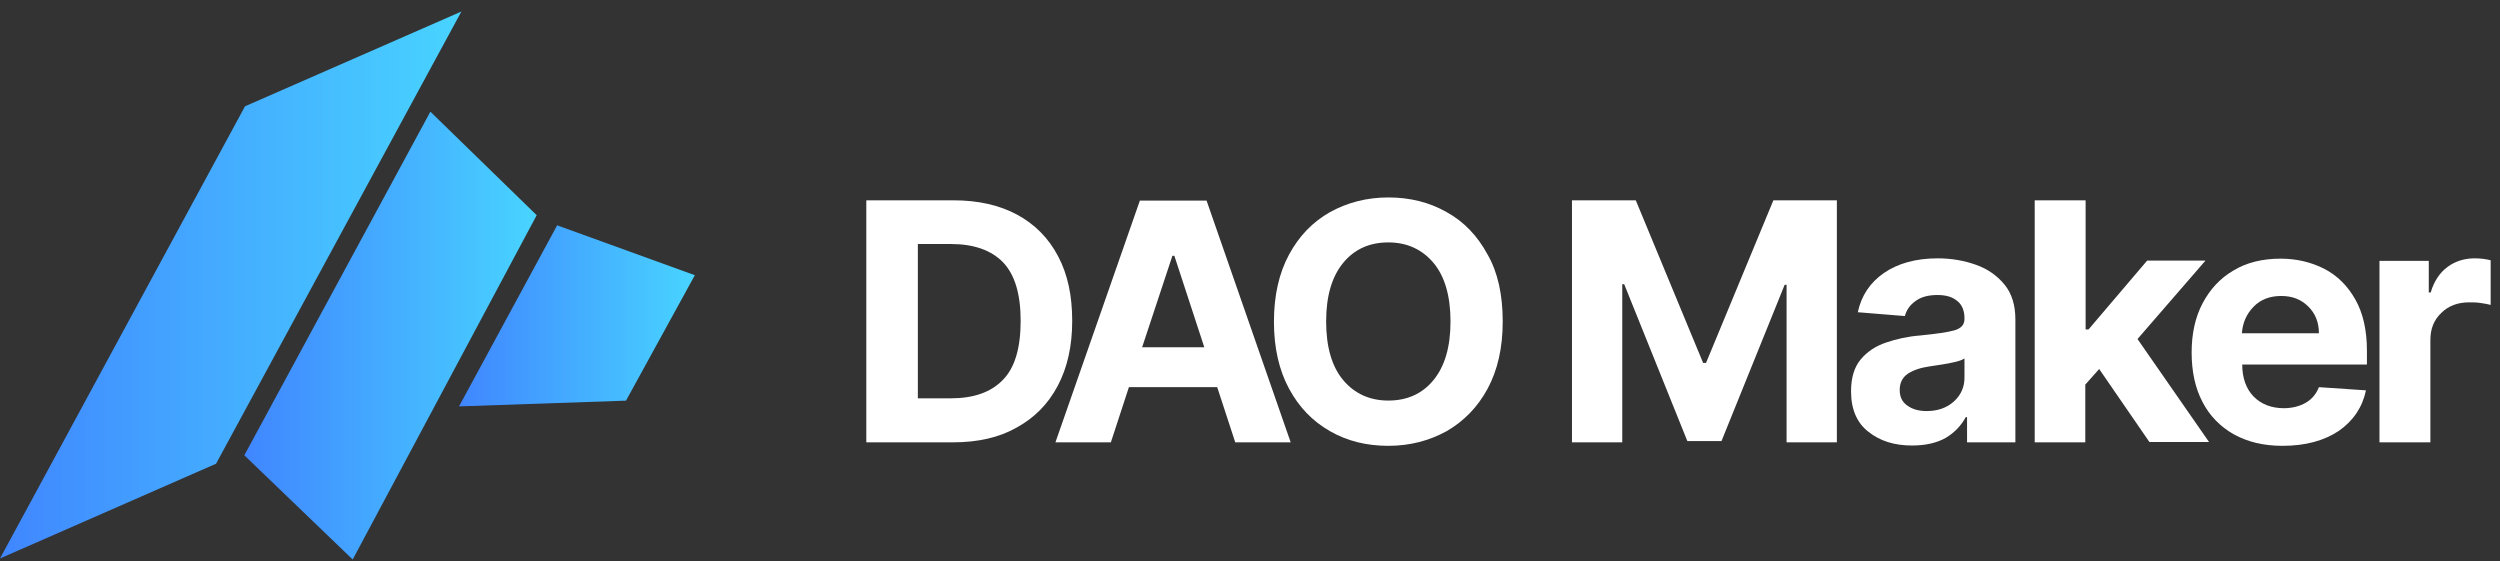 <svg width="196" height="44" viewBox="0 0 196 44" fill="none" xmlns="http://www.w3.org/2000/svg">
    <rect x="0" y="0" width="196" height="44" fill="#333333" stroke="none"/>
    <path d="M0 43.784L19.209 8.333L36.173 0.904L16.938 36.355L0 43.784Z" fill="url(#paint0_linear)"/>
    <path d="M19.155 35.695L33.742 8.756L42.077 16.872L27.651 43.864L19.155 35.695Z" fill="url(#paint1_linear)"/>
    <path d="M43.681 17.665L54.475 21.577L49.078 31.411L35.987 31.861L43.681 17.665Z" fill="url(#paint2_linear)"/>
    <path d="M74.714 34.679H67.919V15.705H74.765C76.685 15.705 78.352 16.08 79.742 16.83C81.131 17.58 82.217 18.68 82.95 20.08C83.708 21.505 84.061 23.179 84.061 25.154C84.061 27.129 83.682 28.829 82.924 30.254C82.167 31.679 81.106 32.754 79.691 33.529C78.327 34.304 76.659 34.679 74.714 34.679ZM71.96 31.229H74.537C76.331 31.229 77.695 30.754 78.63 29.779C79.564 28.829 80.019 27.279 80.019 25.154C80.019 23.055 79.564 21.53 78.63 20.555C77.695 19.605 76.331 19.13 74.537 19.13H71.96V31.229Z" fill="white"/>
    <path d="M87.092 34.677H82.747L89.365 15.729H94.595L101.189 34.677H96.843L95.428 30.352H88.507L87.092 34.677ZM89.542 27.228H94.418L92.069 20.053H91.917L89.542 27.228Z" fill="white"/>
    <path d="M117.813 25.204C117.813 27.279 117.409 29.029 116.626 30.479C115.843 31.929 114.756 33.029 113.417 33.803C112.053 34.553 110.537 34.953 108.844 34.953C107.152 34.953 105.611 34.578 104.272 33.803C102.908 33.029 101.847 31.929 101.064 30.479C100.281 29.029 99.877 27.279 99.877 25.229C99.877 23.154 100.281 21.404 101.064 19.955C101.847 18.505 102.908 17.405 104.272 16.63C105.636 15.88 107.152 15.48 108.844 15.48C110.537 15.48 112.053 15.855 113.417 16.63C114.781 17.38 115.843 18.505 116.626 19.955C117.434 21.355 117.813 23.129 117.813 25.204ZM113.72 25.204C113.72 23.204 113.266 21.654 112.382 20.605C111.497 19.555 110.31 19.005 108.844 19.005C107.38 19.005 106.193 19.53 105.308 20.605C104.423 21.679 103.969 23.204 103.969 25.204C103.969 27.204 104.423 28.754 105.308 29.804C106.193 30.854 107.38 31.404 108.844 31.404C110.31 31.404 111.497 30.879 112.382 29.804C113.266 28.729 113.72 27.204 113.72 25.204Z" fill="white"/>
    <path d="M123.243 15.705H128.246L133.525 28.454H133.752L139.033 15.705H144.01V34.679H140.068V22.329H139.917L134.965 34.579H132.288L127.336 22.279H127.185V34.679H123.243V15.705Z" fill="white"/>
    <path d="M149.896 34.928C148.532 34.928 147.395 34.578 146.486 33.853C145.576 33.153 145.122 32.078 145.122 30.678C145.122 29.628 145.374 28.778 145.88 28.178C146.384 27.578 147.042 27.128 147.875 26.853C148.684 26.578 149.568 26.378 150.528 26.303C151.766 26.178 152.675 26.053 153.206 25.904C153.736 25.753 154.015 25.479 154.015 25.003V24.953C154.015 24.378 153.837 23.904 153.458 23.604C153.079 23.279 152.574 23.129 151.892 23.129C151.185 23.129 150.603 23.279 150.175 23.604C149.745 23.904 149.467 24.304 149.341 24.779L145.652 24.479C145.93 23.179 146.612 22.154 147.699 21.404C148.784 20.654 150.199 20.254 151.917 20.254C152.979 20.254 153.989 20.429 154.898 20.754C155.833 21.079 156.566 21.604 157.147 22.304C157.728 23.004 158.006 23.929 158.006 25.053V34.678H154.217V32.703H154.115C153.762 33.353 153.256 33.903 152.549 34.328C151.841 34.728 150.958 34.928 149.896 34.928ZM151.033 32.228C151.917 32.228 152.624 31.978 153.181 31.478C153.736 30.978 154.015 30.353 154.015 29.603V28.103C153.862 28.203 153.61 28.303 153.281 28.378C152.953 28.453 152.6 28.528 152.245 28.578C151.867 28.628 151.539 28.678 151.26 28.728C150.553 28.828 149.997 29.028 149.568 29.303C149.139 29.603 148.937 30.028 148.937 30.578C148.937 31.128 149.139 31.528 149.543 31.803C149.922 32.078 150.427 32.228 151.033 32.228Z" fill="white"/>
    <path d="M159.521 34.679V15.705H163.512V25.829H163.74L168.337 20.43H172.91L167.58 26.579L173.188 34.654H168.514L164.574 28.929L163.487 30.154V34.679H159.521Z" fill="white"/>
    <path d="M178.948 34.953C177.483 34.953 176.22 34.653 175.134 34.053C174.072 33.453 173.239 32.603 172.683 31.528C172.102 30.428 171.824 29.128 171.824 27.628C171.824 26.178 172.102 24.878 172.683 23.779C173.264 22.679 174.072 21.804 175.108 21.204C176.144 20.579 177.382 20.279 178.797 20.279C180.059 20.279 181.197 20.554 182.233 21.079C183.243 21.604 184.051 22.404 184.658 23.479C185.264 24.553 185.567 25.878 185.567 27.503V28.578H175.791C175.791 29.628 176.093 30.478 176.674 31.078C177.255 31.678 178.064 32.003 179.049 32.003C179.706 32.003 180.287 31.853 180.767 31.578C181.247 31.303 181.601 30.878 181.803 30.353L185.492 30.603C185.213 31.928 184.506 32.978 183.369 33.778C182.207 34.553 180.742 34.953 178.948 34.953ZM175.765 26.128H181.803C181.803 25.278 181.525 24.578 180.969 24.029C180.414 23.479 179.731 23.204 178.847 23.204C177.963 23.204 177.23 23.479 176.674 24.053C176.119 24.628 175.816 25.328 175.765 26.128Z" fill="white"/>
    <path d="M186.551 34.678V20.454H190.416V22.929H190.568C190.821 22.054 191.276 21.379 191.882 20.929C192.488 20.479 193.22 20.254 194.004 20.254C194.458 20.254 194.863 20.304 195.267 20.404V23.904C195.09 23.854 194.812 23.804 194.484 23.754C194.156 23.704 193.852 23.704 193.574 23.704C192.69 23.704 191.957 23.979 191.402 24.529C190.821 25.078 190.542 25.778 190.542 26.653V34.678H186.551Z" fill="white"/>
    <defs>
        <linearGradient id="paint0_linear" x1="0" y1="22.344" x2="36.173" y2="22.344" gradientUnits="userSpaceOnUse">
            <stop stop-color="#4086FF"/>
            <stop offset="1" stop-color="#48D4FF"/>
        </linearGradient>
        <linearGradient id="paint1_linear" x1="19.155" y1="26.31" x2="42.077" y2="26.31" gradientUnits="userSpaceOnUse">
            <stop stop-color="#4086FF"/>
            <stop offset="1" stop-color="#48D4FF"/>
        </linearGradient>
        <linearGradient id="paint2_linear" x1="35.987" y1="24.763" x2="54.475" y2="24.763" gradientUnits="userSpaceOnUse">
            <stop stop-color="#4086FF"/>
            <stop offset="1" stop-color="#48D4FF"/>
        </linearGradient>
    </defs>
</svg>
